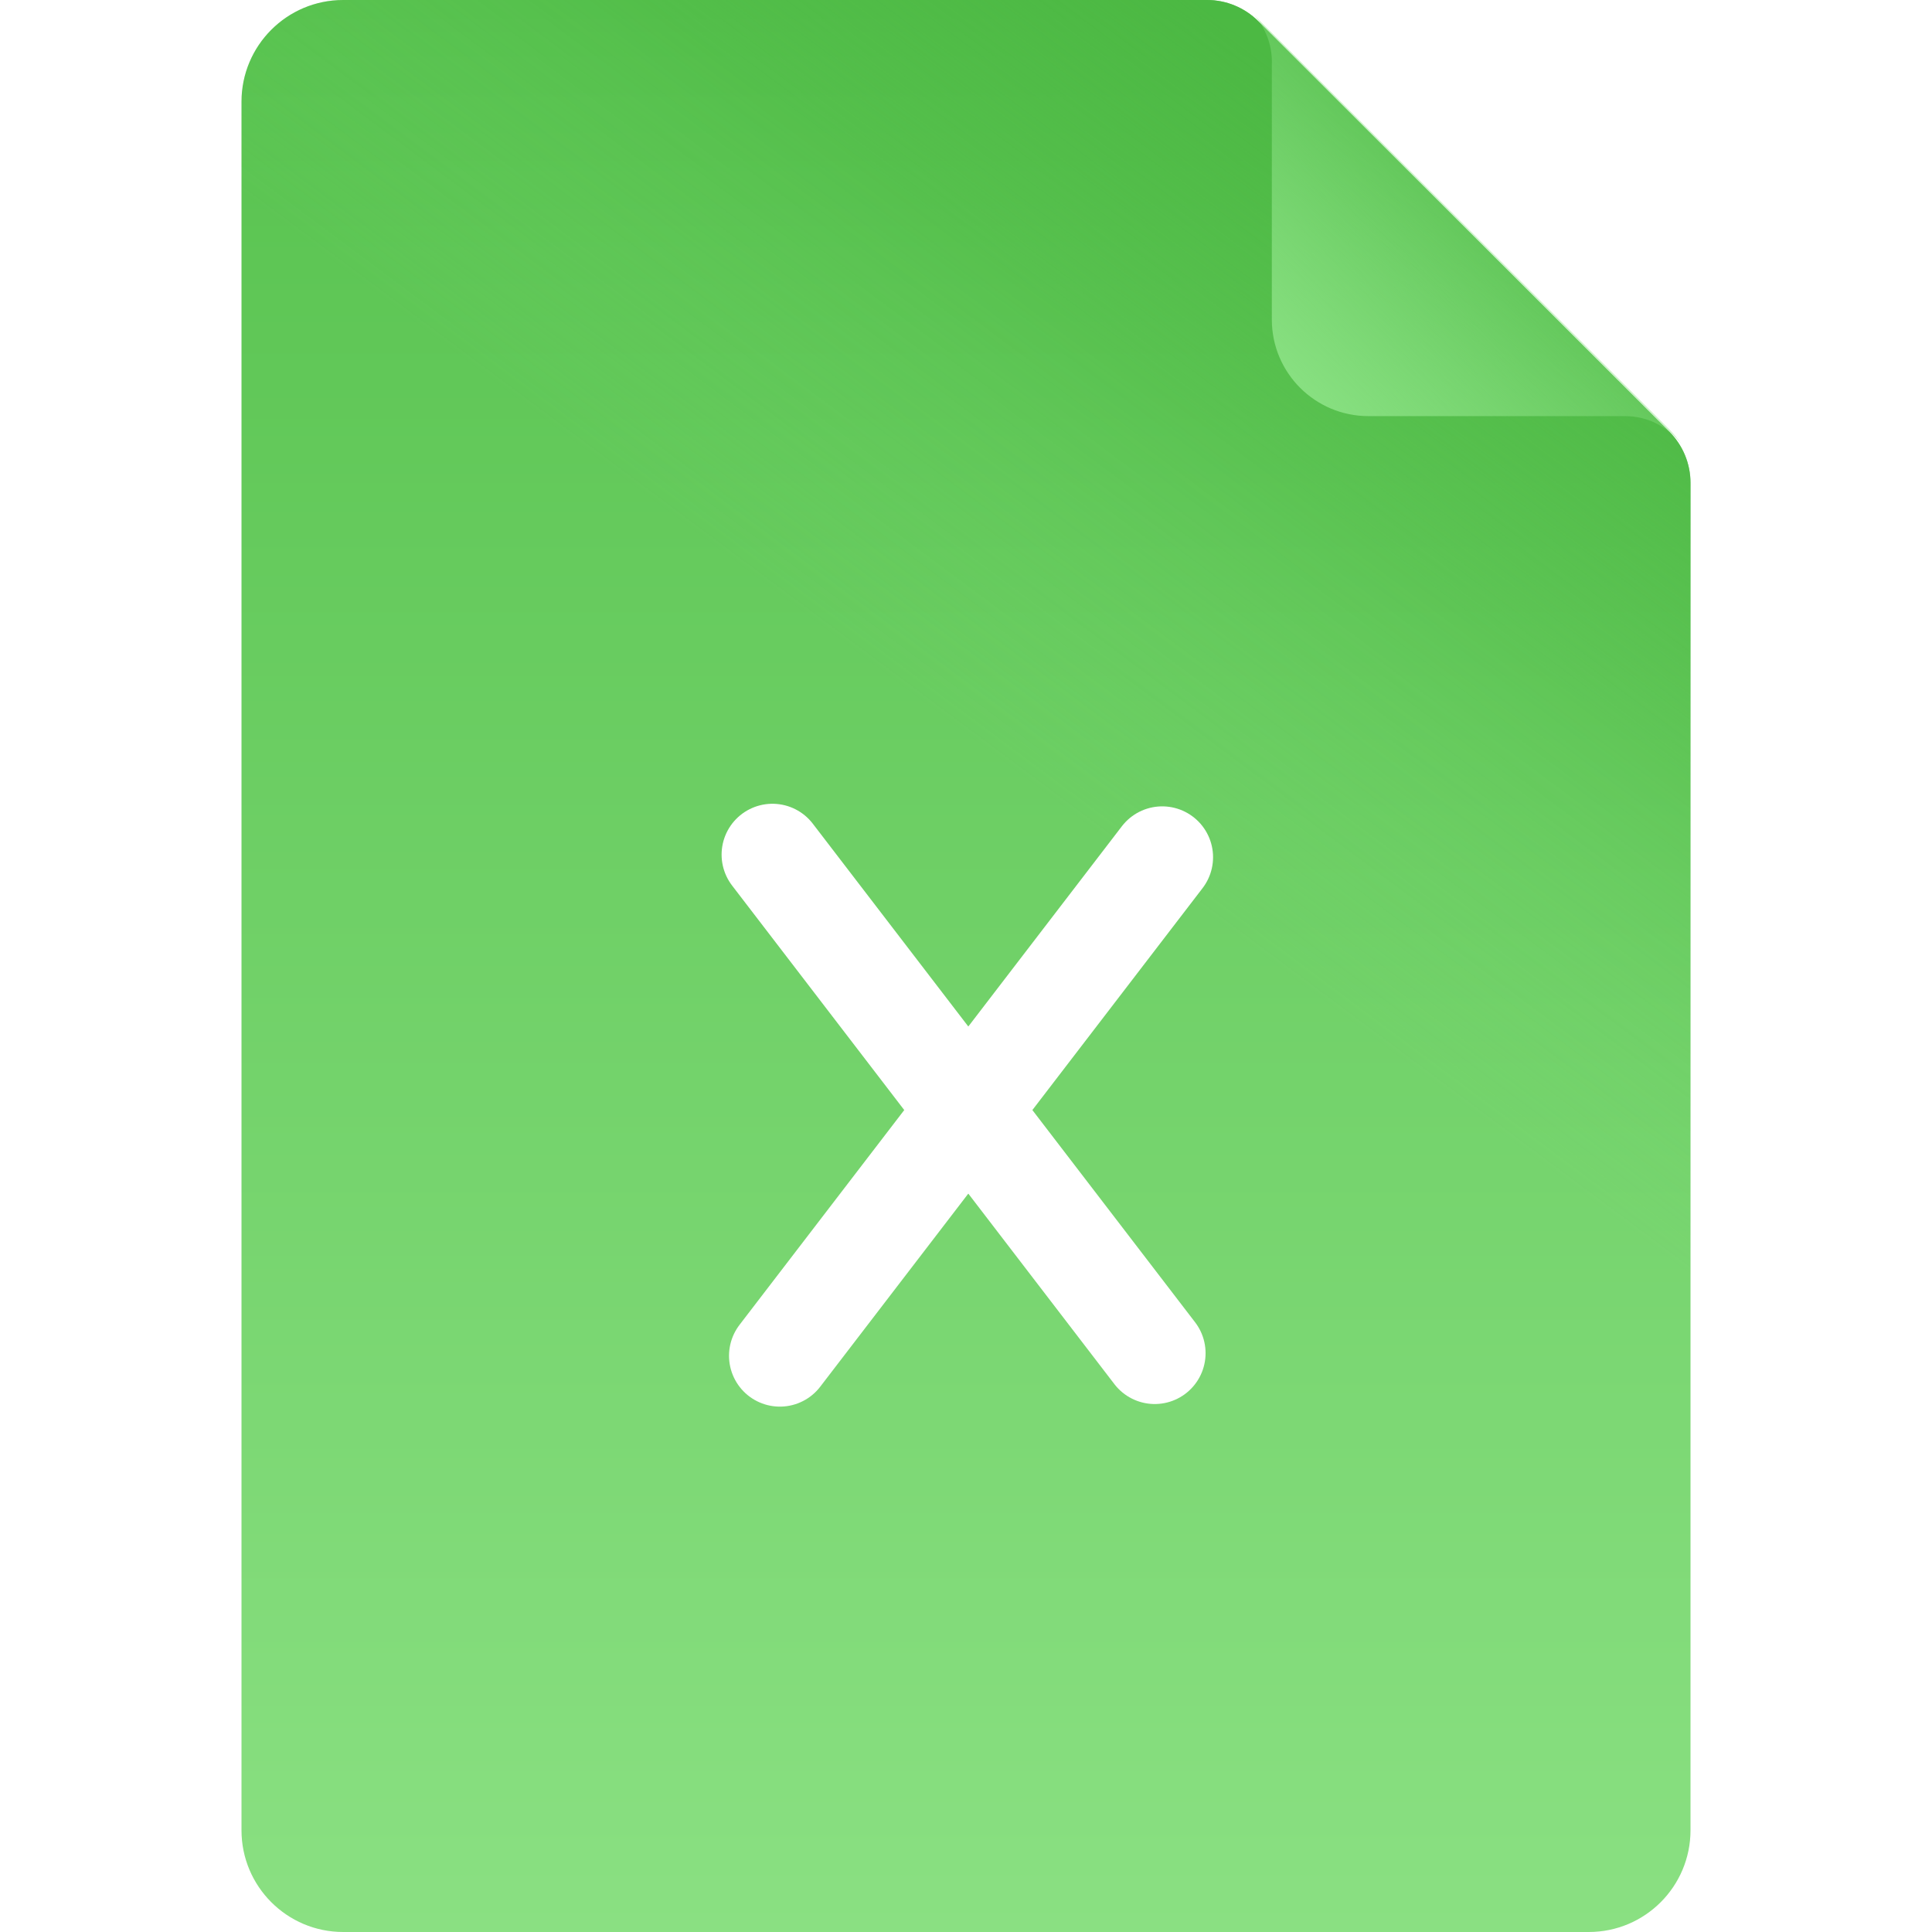 <svg width="320" height="320" viewBox="0 0 320 320" fill="none" xmlns="http://www.w3.org/2000/svg" xmlns:xlink="http://www.w3.org/1999/xlink">
	<desc>
			Created with Pixso.
	</desc>
	<defs>
		<filter id="filter_1_25_dd" x="102.488" y="116.102" width="115.468" height="133.913" filterUnits="userSpaceOnUse" color-interpolation-filters="sRGB">
			<feFlood flood-opacity="0" result="BackgroundImageFix"/>
			<feColorMatrix in="SourceAlpha" type="matrix" values="0 0 0 0 0 0 0 0 0 0 0 0 0 0 0 0 0 0 127 0" result="hardAlpha"/>
			<feOffset dx="0" dy="0"/>
			<feGaussianBlur stdDeviation="5.667"/>
			<feComposite in2="hardAlpha" operator="out" k2="-1" k3="1"/>
			<feColorMatrix type="matrix" values="0 0 0 0 0 0 0 0 0 0 0 0 0 0 0 0 0 0 0.1 0"/>
			<feBlend mode="normal" in2="BackgroundImageFix" result="effect_dropShadow_1"/>
			<feBlend mode="normal" in="SourceGraphic" in2="effect_dropShadow_1" result="shape"/>
		</filter>
		<clipPath id="clip2_68">
			<rect id="ic_grid_xls" width="320" height="320" fill="white" fill-opacity="0"/>
		</clipPath>
		<linearGradient x1="160" y1="0" x2="160" y2="320" id="paint_linear_1_19_0" gradientUnits="userSpaceOnUse">
			<stop stop-color="#57C24E"/>
			<stop offset="1" stop-color="#8AE082"/>
		</linearGradient>
		<linearGradient x1="249.033" y1="38.605" x2="177.225" y2="134.823" id="paint_linear_1_20_0" gradientUnits="userSpaceOnUse">
			<stop stop-color="#49B640" stop-opacity="0.8"/>
			<stop offset="0.45" stop-color="#49B640" stop-opacity="0.302"/>
			<stop offset="1" stop-color="#7AD772" stop-opacity="0"/>
		</linearGradient>
		<linearGradient x1="215.477" y1="65.086" x2="243.142" y2="38.074" id="paint_linear_1_21_0" gradientUnits="userSpaceOnUse">
			<stop stop-color="#88E081"/>
			<stop offset="1" stop-color="#87DF80" stop-opacity="0.4"/>
		</linearGradient>
	</defs>
	<g clip-path="url(#clip2_68)">
		<path id="矩形备份 113" d="M56.84 0L199.92 0C203.1 0 206.15 1.26 208.4 3.5L276.47 71.48C278.73 73.73 280 76.79 280 79.97L280 303.15C280 312.45 272.46 320 263.15 320L56.84 320C47.54 320 40 312.45 40 303.15L40 16.84C40 7.54 47.54 0 56.84 0Z" fill="url(#paint_linear_1_19_0)" fill-opacity="1" fill-rule="evenodd"/>
		<path id="矩形备份 136" d="M56.84 0L199.92 0C203.1 0 206.15 1.26 208.4 3.5L276.47 71.48C278.73 73.73 280 76.79 280 79.97L280 303.15C280 312.45 272.46 320 263.15 320L56.84 320C47.54 320 40 312.45 40 303.15L40 16.84C40 7.54 47.54 0 56.84 0Z" fill="url(#paint_linear_1_20_0)" fill-opacity="1" fill-rule="evenodd"/>
		<path id="形状结合" d="M206.579 1.357L206.683 1.46C206.64 1.423 206.597 1.385 206.553 1.348L206.579 1.357ZM210.664 10.248C210.664 10.405 210.661 10.56 210.655 10.714L210.655 52.922C210.655 61.758 217.818 68.922 226.655 68.922L269.153 68.922C273.002 68.922 276.42 70.786 278.553 73.66C277.973 72.751 277.292 71.902 276.518 71.129L207.734 2.508C209.557 4.572 210.664 7.282 210.664 10.248Z" clip-rule="evenodd" fill="url(#paint_linear_1_21_0)" fill-opacity="1" fill-rule="evenodd"/>
		<g filter="url(#filter_1_25_dd)">
			<path id="路径 5" d="M121.28 146.68L121.26 146.67C118.39 142.93 119.07 137.74 122.81 134.87C126.56 132 131.75 132.68 134.62 136.43L134.62 136.45L121.28 146.68ZM197.92 219L197.95 219C200.82 222.74 200.13 227.94 196.39 230.81C192.65 233.68 187.45 232.99 184.58 229.25L184.59 229.22L197.92 219Z" fill="#D8D8D8" fill-opacity="0" fill-rule="nonzero"/>
			<path id="路径 5" d="M127.94 141.55L191.26 224.13" stroke="#FFFFFF" stroke-opacity="1" stroke-width="16.842" stroke-linejoin="round" stroke-linecap="round"/>
			<path id="路径 5" d="M185.82 136.88L185.82 136.86C188.69 133.11 193.88 132.43 197.62 135.3C201.36 138.17 202.05 143.36 199.18 147.11L199.15 147.11L185.82 136.88ZM135.85 229.65L135.85 229.68C132.98 233.42 127.79 234.11 124.05 231.24C120.3 228.37 119.62 223.17 122.49 219.43L122.52 219.43L135.85 229.65Z" fill="#D8D8D8" fill-opacity="0" fill-rule="nonzero"/>
			<path id="路径 5" d="M192.5 141.98L129.17 224.56" stroke="#FFFFFF" stroke-opacity="1" stroke-width="16.842" stroke-linejoin="round" stroke-linecap="round"/>
		</g>
	</g>
</svg>
